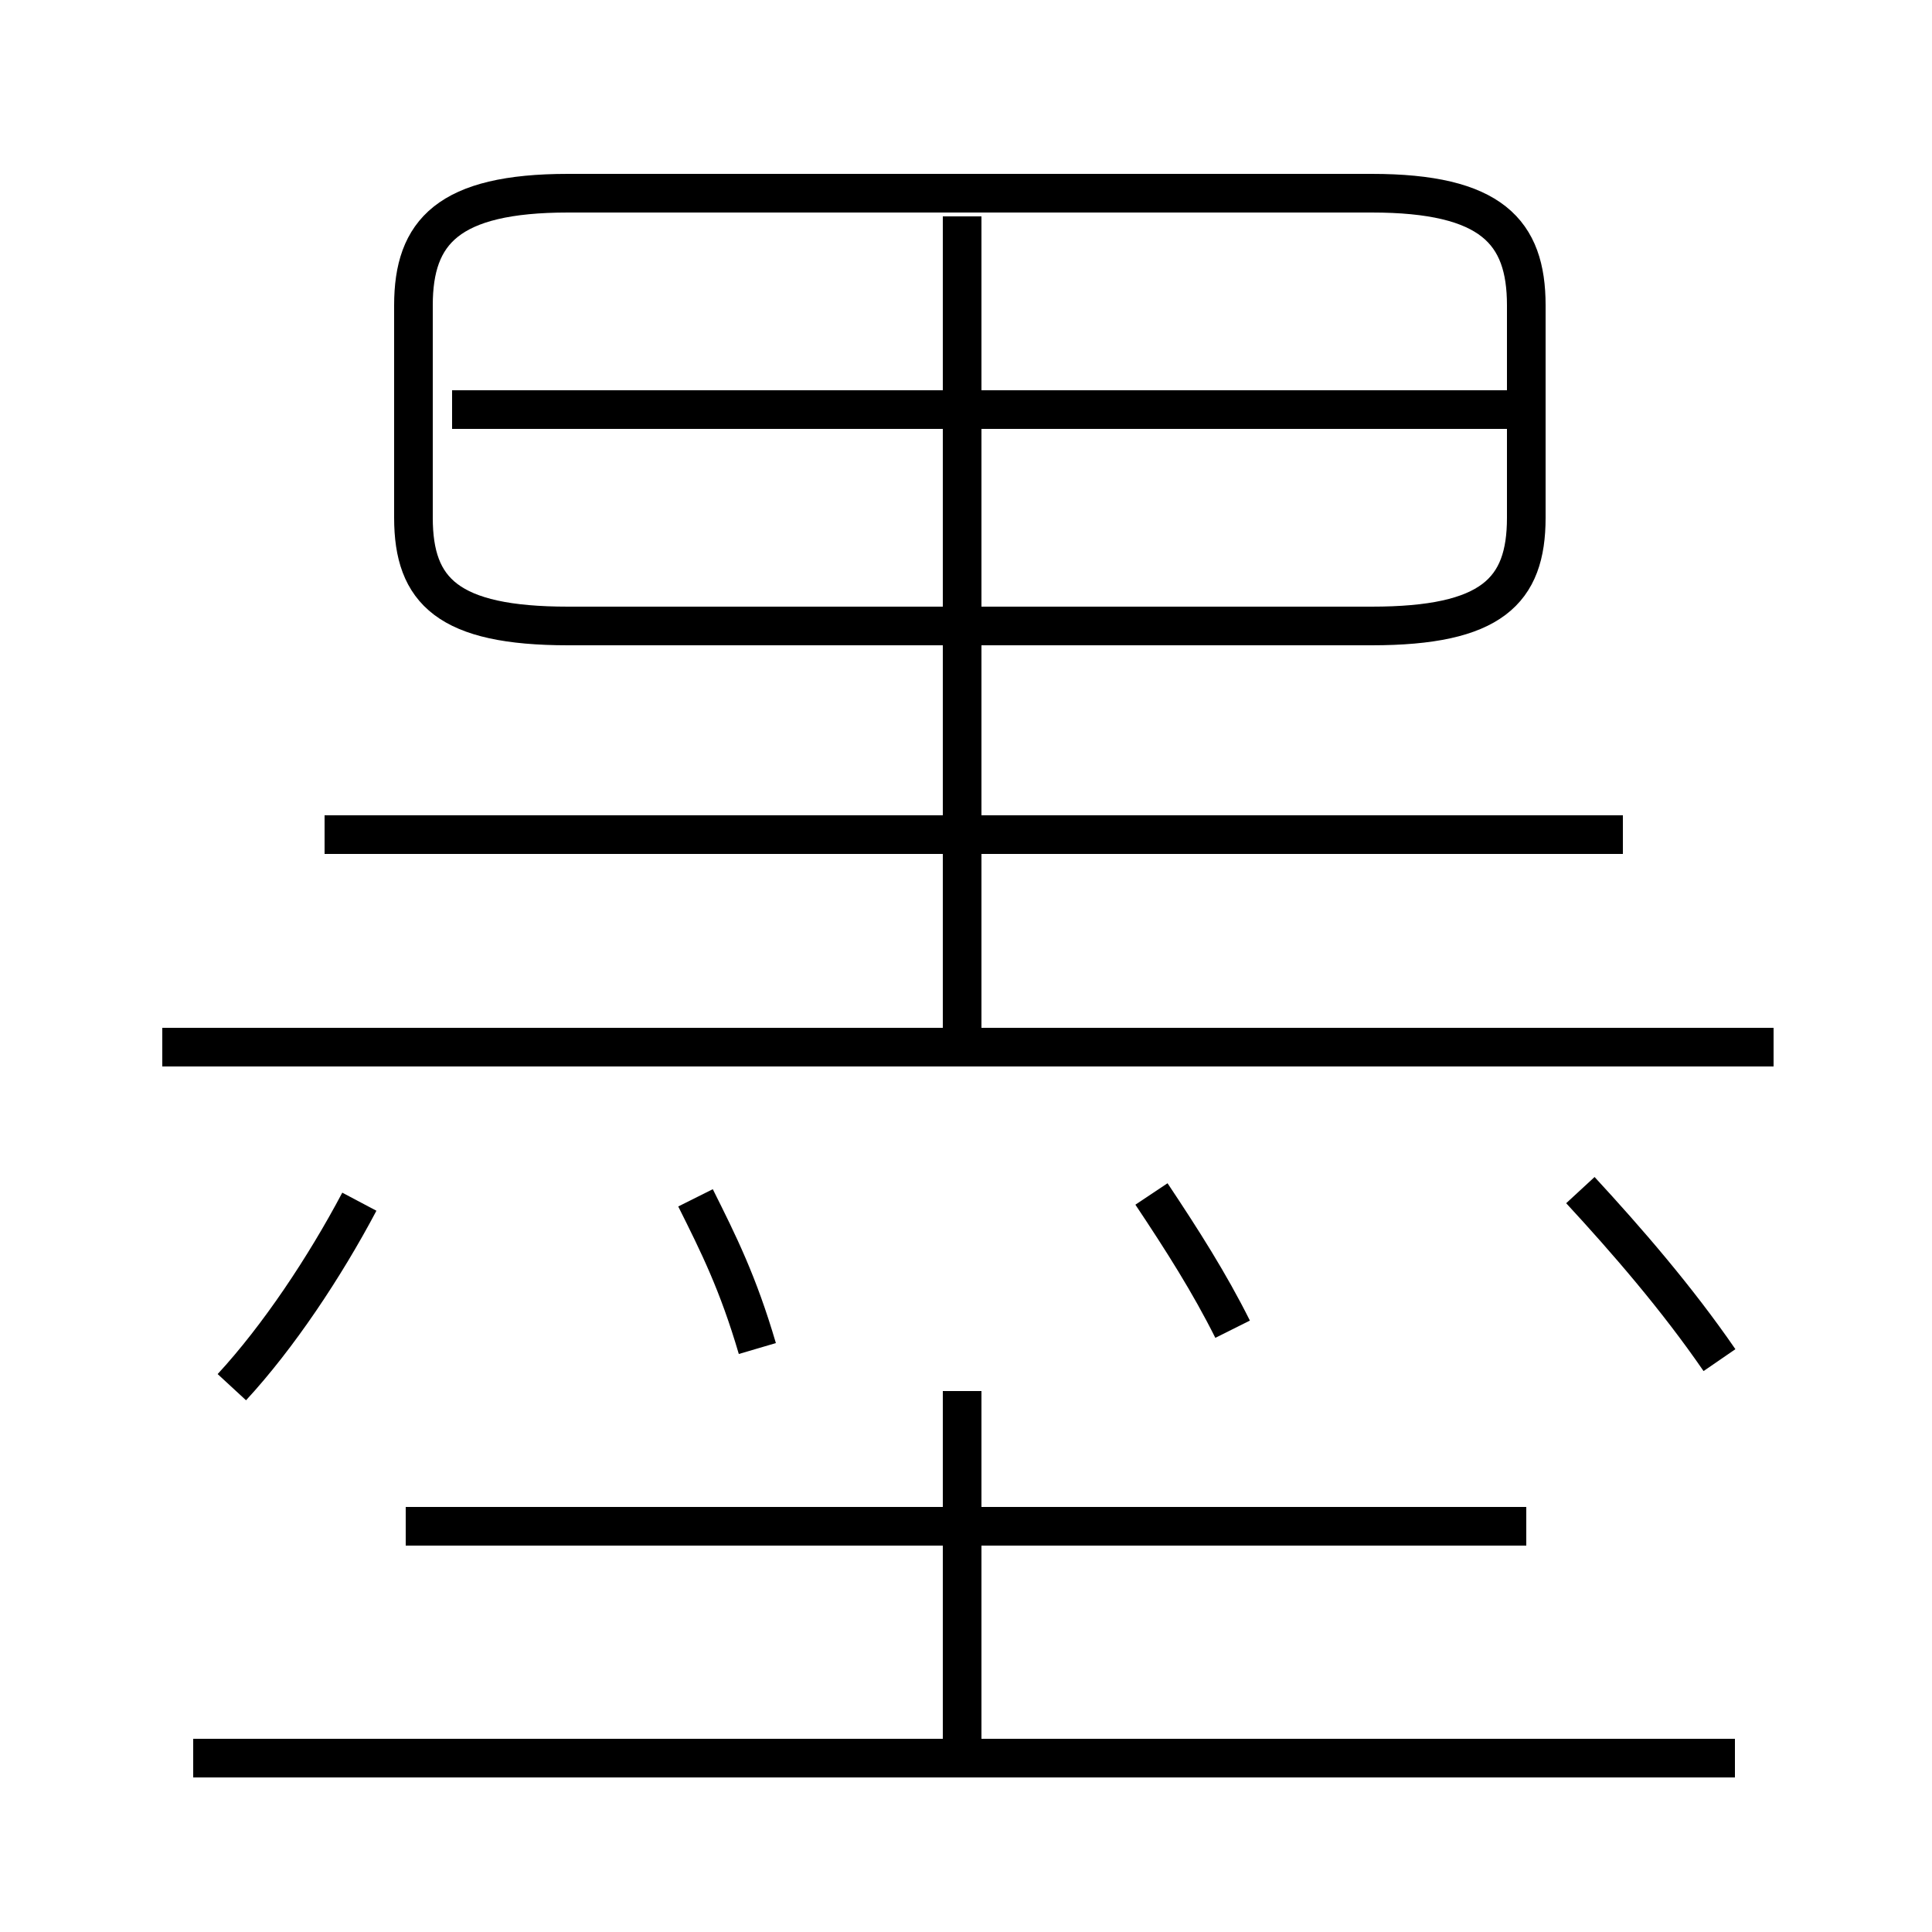 <?xml version='1.0' encoding='utf8'?>
<svg viewBox="0.0 -44.0 50.0 50.0" version="1.1" xmlns="http://www.w3.org/2000/svg">
<rect x="0.0" y="-44.0" width="50.0" height="50.0" fill="#808080" stroke="none"/>
<rect x="-1000" y="-1000" width="2000" height="2000" stroke="white" fill="white"/>
<g style="fill:none; stroke:#000000;  stroke-width:1">
<path d="M 14.7 27.8 L 35.5 27.8 C 38.6 27.8 39.5 28.7 39.5 30.6 L 39.5 36.1 C 39.5 38.0 38.6 39.0 35.5 39.0 L 14.7 39.0 C 11.6 39.0 10.7 38.0 10.7 36.1 L 10.7 30.6 C 10.7 28.7 11.6 27.8 14.7 27.8 Z M 39.5 33.4 L 11.7 33.4 M 24.9 16.6 L 24.9 38.4 M 45.9 16.9 L 4.2 16.9 M 42.0 22.4 L 8.4 22.4 M 6.0 8.1 C 7.2 9.4 8.4 11.2 9.3 12.9 M 19.6 9.1 C 19.1 10.8 18.6 11.8 18.0 13.0 M 31.9 9.6 C 31.3 10.8 30.6 11.9 29.8 13.1 M 44.5 8.8 C 43.4 10.4 42.1 11.9 40.9 13.2 M 24.9 -1.4 L 24.9 8.0 M 44.9 -1.5 L 5.0 -1.5 M 39.5 4.5 L 10.5 4.5 " transform="scale(1, -1)" />
</g>
</svg>